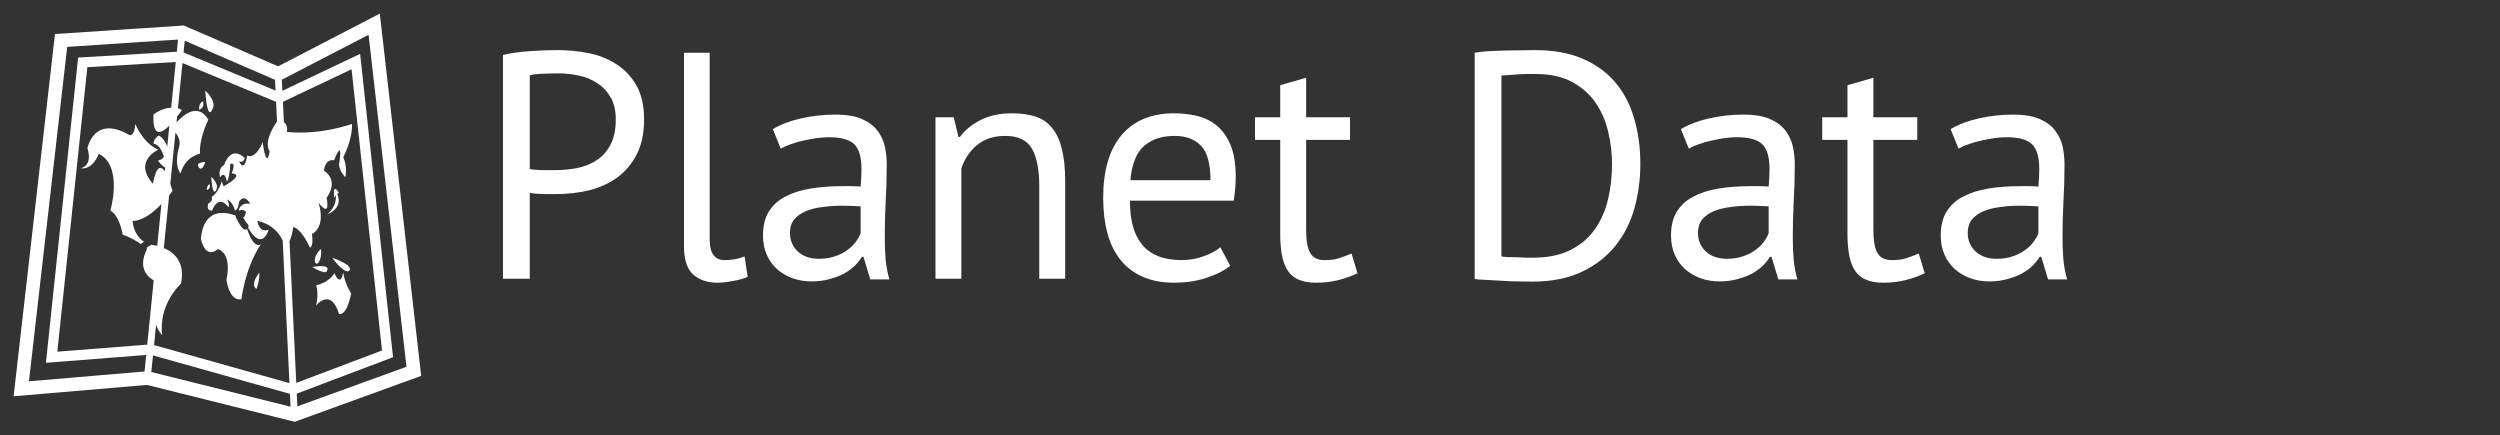 <?xml version="1.0" encoding="UTF-8"?>
<svg xmlns="http://www.w3.org/2000/svg" xmlns:xlink="http://www.w3.org/1999/xlink" width="178pt" height="31pt" viewBox="0 0 178 31" version="1.1">
<rect x="0" y="0" width="178" height="31" fill="#333333" stroke="none"/>
<defs>
<g>
<symbol overflow="visible" id="glyph0-0">
<path style="stroke:none;" d="M 1.156 -16.094 L 16.094 -16.094 L 16.094 0 L 1.156 0 Z M 13.109 -14.266 L 8.625 -9.266 L 4.141 -14.266 L 2.984 -13.109 L 7.516 -8.047 L 2.984 -2.984 L 4.141 -1.844 L 8.625 -6.828 L 13.109 -1.844 L 14.266 -2.984 L 9.703 -8.047 L 14.266 -13.109 Z M 2.969 -0.625 L 3.156 -0.625 L 3.156 -0.891 L 3.25 -0.891 C 3.332 -0.891 3.41 -0.91 3.484 -0.953 C 3.566 -0.992 3.609 -1.066 3.609 -1.172 C 3.609 -1.297 3.566 -1.375 3.484 -1.406 C 3.398 -1.438 3.312 -1.453 3.219 -1.453 L 2.969 -1.453 Z M 3.25 -1.312 C 3.363 -1.312 3.422 -1.273 3.422 -1.203 C 3.422 -1.117 3.398 -1.07 3.359 -1.062 C 3.328 -1.062 3.281 -1.062 3.219 -1.062 L 3.156 -1.062 L 3.156 -1.312 Z M 4.344 -1.453 L 3.641 -1.453 L 3.641 -1.312 L 3.906 -1.312 L 3.906 -0.625 L 4.078 -0.625 L 4.078 -1.312 L 4.344 -1.312 Z M 5.109 -0.844 C 5.109 -0.789 5.051 -0.766 4.938 -0.766 C 4.832 -0.766 4.766 -0.781 4.734 -0.812 L 4.672 -0.641 C 4.703 -0.641 4.738 -0.629 4.781 -0.609 C 4.832 -0.598 4.895 -0.594 4.969 -0.594 C 5.188 -0.594 5.297 -0.688 5.297 -0.875 C 5.297 -1.008 5.223 -1.082 5.078 -1.094 C 4.941 -1.113 4.875 -1.16 4.875 -1.234 C 4.875 -1.285 4.922 -1.312 5.016 -1.312 C 5.086 -1.312 5.156 -1.297 5.219 -1.266 L 5.266 -1.422 C 5.172 -1.453 5.086 -1.469 5.016 -1.469 C 4.797 -1.469 4.688 -1.383 4.688 -1.219 C 4.688 -1.145 4.707 -1.094 4.75 -1.062 C 4.801 -1.031 4.848 -1 4.891 -0.969 C 4.941 -0.945 4.988 -0.926 5.031 -0.906 C 5.082 -0.895 5.109 -0.875 5.109 -0.844 Z M 5.453 -1.078 C 5.516 -1.109 5.582 -1.125 5.656 -1.125 C 5.727 -1.125 5.766 -1.094 5.766 -1.031 L 5.766 -0.984 C 5.754 -0.984 5.738 -0.988 5.719 -1 C 5.707 -1.008 5.688 -1.016 5.656 -1.016 C 5.469 -1.016 5.375 -0.938 5.375 -0.781 C 5.375 -0.656 5.438 -0.594 5.562 -0.594 C 5.656 -0.594 5.723 -0.633 5.766 -0.719 L 5.812 -0.625 L 5.953 -0.625 C 5.941 -0.656 5.938 -0.707 5.938 -0.781 L 5.938 -1.031 C 5.938 -1.188 5.859 -1.266 5.703 -1.266 C 5.641 -1.266 5.582 -1.254 5.531 -1.234 C 5.477 -1.223 5.438 -1.211 5.406 -1.203 Z M 5.641 -0.734 C 5.578 -0.734 5.547 -0.766 5.547 -0.828 C 5.547 -0.891 5.582 -0.922 5.656 -0.922 C 5.688 -0.922 5.707 -0.914 5.719 -0.906 C 5.738 -0.895 5.754 -0.891 5.766 -0.891 L 5.766 -0.828 C 5.742 -0.766 5.703 -0.734 5.641 -0.734 Z M 6.719 -0.625 L 6.719 -0.984 C 6.719 -1.172 6.648 -1.266 6.516 -1.266 C 6.398 -1.266 6.32 -1.227 6.281 -1.156 L 6.234 -1.234 L 6.125 -1.234 L 6.125 -0.625 L 6.281 -0.625 L 6.281 -1.016 C 6.312 -1.078 6.359 -1.109 6.422 -1.109 C 6.492 -1.109 6.531 -1.062 6.531 -0.969 L 6.531 -0.625 Z M 6.828 -0.641 C 6.891 -0.609 6.969 -0.594 7.062 -0.594 C 7.227 -0.594 7.312 -0.664 7.312 -0.812 C 7.312 -0.883 7.289 -0.926 7.25 -0.938 C 7.219 -0.957 7.176 -0.984 7.125 -1.016 C 7.051 -1.047 7.016 -1.066 7.016 -1.078 C 7.016 -1.109 7.035 -1.125 7.078 -1.125 C 7.141 -1.125 7.203 -1.109 7.266 -1.078 L 7.312 -1.219 C 7.25 -1.25 7.172 -1.266 7.078 -1.266 C 6.93 -1.266 6.859 -1.195 6.859 -1.062 C 6.859 -0.977 6.879 -0.926 6.922 -0.906 C 6.961 -0.883 7 -0.863 7.031 -0.844 C 7.113 -0.844 7.156 -0.82 7.156 -0.781 C 7.156 -0.75 7.129 -0.734 7.078 -0.734 C 7.004 -0.734 6.938 -0.75 6.875 -0.781 Z M 7.781 -0.969 C 7.781 -0.645 7.93 -0.484 8.234 -0.484 C 8.535 -0.484 8.688 -0.645 8.688 -0.969 C 8.688 -1.27 8.535 -1.422 8.234 -1.422 C 8.109 -1.422 8 -1.379 7.906 -1.297 C 7.82 -1.211 7.781 -1.102 7.781 -0.969 Z M 7.906 -0.969 C 7.906 -1.195 8.016 -1.312 8.234 -1.312 C 8.453 -1.312 8.562 -1.195 8.562 -0.969 C 8.562 -0.738 8.453 -0.625 8.234 -0.625 C 8.016 -0.625 7.906 -0.738 7.906 -0.969 Z M 8.375 -0.875 C 8.344 -0.852 8.312 -0.844 8.281 -0.844 C 8.219 -0.844 8.188 -0.883 8.188 -0.969 C 8.188 -1.031 8.219 -1.062 8.281 -1.062 L 8.344 -1.062 L 8.391 -1.156 C 8.328 -1.188 8.273 -1.203 8.234 -1.203 C 8.098 -1.203 8.031 -1.125 8.031 -0.969 C 8.031 -0.801 8.098 -0.719 8.234 -0.719 C 8.305 -0.719 8.359 -0.734 8.391 -0.766 Z M 9.172 -0.625 L 9.359 -0.625 L 9.359 -0.891 L 9.453 -0.891 C 9.547 -0.891 9.629 -0.91 9.703 -0.953 C 9.785 -0.992 9.828 -1.066 9.828 -1.172 C 9.828 -1.297 9.781 -1.375 9.688 -1.406 C 9.602 -1.438 9.52 -1.453 9.438 -1.453 L 9.172 -1.453 Z M 9.453 -1.312 C 9.578 -1.312 9.641 -1.273 9.641 -1.203 C 9.641 -1.117 9.617 -1.07 9.578 -1.062 C 9.535 -1.062 9.488 -1.062 9.438 -1.062 L 9.359 -1.062 L 9.359 -1.312 Z M 9.938 -1.078 C 10 -1.109 10.066 -1.125 10.141 -1.125 C 10.223 -1.125 10.266 -1.094 10.266 -1.031 L 10.266 -0.984 C 10.242 -0.984 10.223 -0.988 10.203 -1 C 10.191 -1.008 10.172 -1.016 10.141 -1.016 C 9.941 -1.016 9.844 -0.938 9.844 -0.781 C 9.844 -0.656 9.91 -0.594 10.047 -0.594 C 10.141 -0.594 10.211 -0.633 10.266 -0.719 L 10.297 -0.625 L 10.438 -0.625 C 10.426 -0.656 10.422 -0.707 10.422 -0.781 L 10.422 -1.031 C 10.422 -1.188 10.344 -1.266 10.188 -1.266 C 10.125 -1.266 10.066 -1.254 10.016 -1.234 C 9.961 -1.223 9.922 -1.211 9.891 -1.203 Z M 10.125 -0.734 C 10.062 -0.734 10.031 -0.766 10.031 -0.828 C 10.031 -0.891 10.066 -0.922 10.141 -0.922 C 10.172 -0.922 10.191 -0.914 10.203 -0.906 C 10.223 -0.895 10.242 -0.891 10.266 -0.891 L 10.266 -0.828 C 10.234 -0.766 10.188 -0.734 10.125 -0.734 Z M 11 -1.234 C 10.977 -1.254 10.945 -1.266 10.906 -1.266 C 10.844 -1.266 10.797 -1.227 10.766 -1.156 L 10.734 -1.156 L 10.719 -1.234 L 10.578 -1.234 L 10.578 -0.625 L 10.766 -0.625 L 10.766 -1.016 C 10.766 -1.078 10.812 -1.109 10.906 -1.109 L 10.922 -1.109 C 10.941 -1.109 10.953 -1.102 10.953 -1.094 C 10.953 -1.082 10.957 -1.078 10.969 -1.078 Z M 11.109 -1.078 C 11.203 -1.109 11.27 -1.125 11.312 -1.125 C 11.395 -1.125 11.438 -1.094 11.438 -1.031 L 11.438 -0.984 C 11.414 -0.984 11.395 -0.988 11.375 -1 C 11.363 -1.008 11.344 -1.016 11.312 -1.016 C 11.113 -1.016 11.016 -0.938 11.016 -0.781 C 11.016 -0.656 11.082 -0.594 11.219 -0.594 C 11.332 -0.594 11.406 -0.633 11.438 -0.719 L 11.453 -0.719 L 11.484 -0.625 L 11.609 -0.625 C 11.598 -0.656 11.594 -0.707 11.594 -0.781 L 11.594 -1.031 C 11.594 -1.188 11.516 -1.266 11.359 -1.266 C 11.297 -1.266 11.238 -1.254 11.188 -1.234 C 11.145 -1.223 11.113 -1.211 11.094 -1.203 Z M 11.297 -0.734 C 11.234 -0.734 11.203 -0.766 11.203 -0.828 C 11.203 -0.891 11.238 -0.922 11.312 -0.922 C 11.344 -0.922 11.363 -0.914 11.375 -0.906 C 11.395 -0.895 11.414 -0.891 11.438 -0.891 L 11.438 -0.828 C 11.406 -0.766 11.359 -0.734 11.297 -0.734 Z M 12.266 -1.453 L 11.547 -1.453 L 11.547 -1.312 L 11.797 -1.312 L 11.797 -0.625 L 11.984 -0.625 L 11.984 -1.312 L 12.266 -1.312 Z M 12.438 -1.234 L 12.266 -1.234 L 12.531 -0.625 C 12.52 -0.539 12.484 -0.5 12.422 -0.5 L 12.391 -0.531 L 12.344 -0.391 C 12.375 -0.379 12.414 -0.375 12.469 -0.375 C 12.539 -0.375 12.617 -0.473 12.703 -0.672 L 12.922 -1.234 L 12.734 -1.234 L 12.625 -0.891 L 12.625 -0.781 L 12.609 -0.781 L 12.578 -0.891 Z M 13 -0.375 L 13.172 -0.375 L 13.172 -0.641 C 13.191 -0.609 13.234 -0.594 13.297 -0.594 C 13.504 -0.594 13.609 -0.707 13.609 -0.938 C 13.609 -1.156 13.523 -1.266 13.359 -1.266 C 13.285 -1.266 13.219 -1.234 13.156 -1.172 L 13.141 -1.172 L 13.109 -1.234 L 13 -1.234 Z M 13.312 -1.125 C 13.395 -1.125 13.438 -1.062 13.438 -0.938 C 13.438 -0.801 13.379 -0.734 13.266 -0.734 C 13.234 -0.734 13.203 -0.75 13.172 -0.781 L 13.172 -1.016 C 13.172 -1.086 13.219 -1.125 13.312 -1.125 Z M 14.219 -0.781 C 14.188 -0.75 14.129 -0.734 14.047 -0.734 C 13.941 -0.734 13.883 -0.781 13.875 -0.875 L 14.312 -0.875 L 14.312 -1.016 C 14.312 -1.109 14.281 -1.172 14.219 -1.203 C 14.164 -1.242 14.102 -1.266 14.031 -1.266 C 13.812 -1.266 13.703 -1.148 13.703 -0.922 C 13.703 -0.703 13.812 -0.594 14.031 -0.594 C 14.07 -0.594 14.113 -0.598 14.156 -0.609 C 14.207 -0.629 14.25 -0.648 14.281 -0.672 Z M 14.031 -1.125 C 14.125 -1.125 14.16 -1.078 14.141 -0.984 L 13.891 -0.984 C 13.891 -1.078 13.938 -1.125 14.031 -1.125 Z M 14.031 -1.125 "/>
</symbol>
<symbol overflow="visible" id="glyph0-1">
<path style="stroke:none;" d="M 1.953 -15.938 C 2.535 -16.07 3.164 -16.16 3.844 -16.203 C 4.52 -16.254 5.188 -16.281 5.844 -16.281 C 6.551 -16.281 7.266 -16.211 7.984 -16.078 C 8.711 -15.941 9.375 -15.688 9.969 -15.312 C 10.57 -14.945 11.062 -14.441 11.438 -13.797 C 11.812 -13.148 12 -12.332 12 -11.344 C 12 -10.352 11.82 -9.52 11.469 -8.844 C 11.125 -8.176 10.66 -7.629 10.078 -7.203 C 9.492 -6.785 8.828 -6.484 8.078 -6.297 C 7.328 -6.117 6.551 -6.031 5.75 -6.031 C 5.676 -6.031 5.551 -6.031 5.375 -6.031 C 5.195 -6.031 5.008 -6.031 4.812 -6.031 C 4.625 -6.039 4.438 -6.051 4.25 -6.062 C 4.07 -6.082 3.941 -6.102 3.859 -6.125 L 3.859 0 L 1.953 0 Z M 5.891 -14.625 C 5.492 -14.625 5.109 -14.613 4.734 -14.594 C 4.367 -14.582 4.078 -14.547 3.859 -14.484 L 3.859 -7.812 C 3.941 -7.789 4.066 -7.773 4.234 -7.766 C 4.398 -7.754 4.57 -7.742 4.75 -7.734 C 4.938 -7.734 5.113 -7.734 5.281 -7.734 C 5.457 -7.734 5.582 -7.734 5.656 -7.734 C 6.176 -7.734 6.691 -7.781 7.203 -7.875 C 7.723 -7.977 8.188 -8.16 8.594 -8.422 C 9.008 -8.68 9.344 -9.047 9.594 -9.516 C 9.852 -9.992 9.984 -10.602 9.984 -11.344 C 9.984 -11.969 9.863 -12.488 9.625 -12.906 C 9.383 -13.332 9.066 -13.672 8.672 -13.922 C 8.285 -14.18 7.848 -14.363 7.359 -14.469 C 6.867 -14.57 6.379 -14.625 5.891 -14.625 Z M 5.891 -14.625 "/>
</symbol>
<symbol overflow="visible" id="glyph0-2">
<path style="stroke:none;" d="M 3.812 -2.828 C 3.812 -2.297 3.906 -1.91 4.094 -1.672 C 4.281 -1.441 4.539 -1.328 4.875 -1.328 C 5.07 -1.328 5.285 -1.344 5.516 -1.375 C 5.742 -1.406 6.004 -1.477 6.297 -1.594 L 6.516 -0.141 C 6.266 -0.016 5.922 0.082 5.484 0.156 C 5.047 0.238 4.664 0.281 4.344 0.281 C 3.656 0.281 3.086 0.086 2.641 -0.297 C 2.203 -0.691 1.984 -1.359 1.984 -2.297 L 1.984 -16.094 L 3.812 -16.094 Z M 3.812 -2.828 "/>
</symbol>
<symbol overflow="visible" id="glyph0-3">
<path style="stroke:none;" d="M 1.594 -10.656 C 2.176 -11 2.852 -11.254 3.625 -11.422 C 4.395 -11.598 5.203 -11.688 6.047 -11.688 C 6.848 -11.688 7.488 -11.578 7.969 -11.359 C 8.445 -11.148 8.812 -10.867 9.062 -10.516 C 9.32 -10.172 9.492 -9.789 9.578 -9.375 C 9.66 -8.969 9.703 -8.555 9.703 -8.141 C 9.703 -7.223 9.676 -6.328 9.625 -5.453 C 9.582 -4.578 9.562 -3.75 9.562 -2.969 C 9.562 -2.395 9.582 -1.852 9.625 -1.344 C 9.676 -0.844 9.766 -0.379 9.891 0.047 L 8.531 0.047 L 8.047 -1.562 L 7.938 -1.562 C 7.801 -1.344 7.629 -1.129 7.422 -0.922 C 7.211 -0.723 6.961 -0.539 6.672 -0.375 C 6.379 -0.219 6.039 -0.086 5.656 0.016 C 5.27 0.129 4.832 0.188 4.344 0.188 C 3.852 0.188 3.395 0.109 2.969 -0.047 C 2.551 -0.203 2.188 -0.422 1.875 -0.703 C 1.57 -0.984 1.332 -1.32 1.156 -1.719 C 0.977 -2.125 0.891 -2.578 0.891 -3.078 C 0.891 -3.754 1.023 -4.316 1.297 -4.766 C 1.578 -5.223 1.969 -5.582 2.469 -5.844 C 2.969 -6.113 3.566 -6.305 4.266 -6.422 C 4.961 -6.535 5.734 -6.594 6.578 -6.594 C 6.797 -6.594 7.004 -6.594 7.203 -6.594 C 7.41 -6.594 7.625 -6.582 7.844 -6.562 C 7.883 -7.02 7.906 -7.43 7.906 -7.797 C 7.906 -8.641 7.738 -9.227 7.406 -9.562 C 7.07 -9.906 6.457 -10.078 5.562 -10.078 C 5.301 -10.078 5.02 -10.055 4.719 -10.016 C 4.426 -9.973 4.117 -9.914 3.797 -9.844 C 3.484 -9.781 3.188 -9.695 2.906 -9.594 C 2.625 -9.5 2.375 -9.391 2.156 -9.266 Z M 4.859 -1.422 C 5.285 -1.422 5.664 -1.477 6 -1.594 C 6.344 -1.707 6.633 -1.852 6.875 -2.031 C 7.125 -2.207 7.328 -2.398 7.484 -2.609 C 7.648 -2.828 7.77 -3.039 7.844 -3.25 L 7.844 -5.156 C 7.625 -5.164 7.406 -5.176 7.188 -5.188 C 6.969 -5.195 6.75 -5.203 6.531 -5.203 C 6.051 -5.203 5.586 -5.172 5.141 -5.109 C 4.691 -5.055 4.289 -4.957 3.938 -4.812 C 3.594 -4.664 3.316 -4.469 3.109 -4.219 C 2.91 -3.969 2.812 -3.648 2.812 -3.266 C 2.812 -2.734 3 -2.289 3.375 -1.938 C 3.758 -1.594 4.254 -1.422 4.859 -1.422 Z M 4.859 -1.422 "/>
</symbol>
<symbol overflow="visible" id="glyph0-4">
<path style="stroke:none;" d="M 9.156 0 L 9.156 -6.562 C 9.156 -7.75 8.984 -8.645 8.641 -9.25 C 8.297 -9.863 7.66 -10.172 6.734 -10.172 C 5.922 -10.172 5.25 -9.953 4.719 -9.516 C 4.195 -9.078 3.828 -8.523 3.609 -7.859 L 3.609 0 L 1.766 0 L 1.766 -11.5 L 3.062 -11.5 L 3.406 -10.094 L 3.5 -10.094 C 3.863 -10.582 4.352 -10.984 4.969 -11.297 C 5.594 -11.617 6.336 -11.781 7.203 -11.781 C 7.828 -11.781 8.375 -11.707 8.844 -11.562 C 9.32 -11.414 9.719 -11.156 10.031 -10.781 C 10.352 -10.414 10.594 -9.922 10.75 -9.297 C 10.914 -8.68 11 -7.898 11 -6.953 L 11 0 Z M 9.156 0 "/>
</symbol>
<symbol overflow="visible" id="glyph0-5">
<path style="stroke:none;" d="M 10.172 -0.922 C 9.703 -0.555 9.117 -0.266 8.422 -0.047 C 7.734 0.172 6.992 0.281 6.203 0.281 C 5.336 0.281 4.582 0.141 3.938 -0.141 C 3.289 -0.43 2.758 -0.836 2.344 -1.359 C 1.926 -1.891 1.617 -2.523 1.422 -3.266 C 1.223 -4.004 1.125 -4.832 1.125 -5.75 C 1.125 -7.707 1.562 -9.203 2.438 -10.234 C 3.312 -11.266 4.562 -11.781 6.188 -11.781 C 6.707 -11.781 7.227 -11.723 7.75 -11.609 C 8.27 -11.492 8.738 -11.273 9.156 -10.953 C 9.57 -10.629 9.91 -10.172 10.172 -9.578 C 10.43 -8.984 10.562 -8.207 10.562 -7.25 C 10.562 -6.738 10.516 -6.176 10.422 -5.562 L 3.031 -5.562 C 3.031 -4.883 3.098 -4.285 3.234 -3.766 C 3.379 -3.242 3.598 -2.801 3.891 -2.438 C 4.18 -2.082 4.562 -1.805 5.031 -1.609 C 5.5 -1.422 6.066 -1.328 6.734 -1.328 C 7.254 -1.328 7.773 -1.422 8.297 -1.609 C 8.816 -1.797 9.207 -2.008 9.469 -2.25 Z M 6.203 -10.172 C 5.305 -10.172 4.582 -9.93 4.031 -9.453 C 3.488 -8.973 3.164 -8.16 3.062 -7.016 L 8.766 -7.016 C 8.766 -8.18 8.539 -9 8.094 -9.469 C 7.645 -9.938 7.016 -10.172 6.203 -10.172 Z M 6.203 -10.172 "/>
</symbol>
<symbol overflow="visible" id="glyph0-6">
<path style="stroke:none;" d="M 0.25 -11.5 L 2.047 -11.5 L 2.047 -13.781 L 3.891 -14.312 L 3.891 -11.5 L 7.016 -11.5 L 7.016 -9.891 L 3.891 -9.891 L 3.891 -3.516 C 3.891 -2.723 3.988 -2.16 4.188 -1.828 C 4.383 -1.492 4.723 -1.328 5.203 -1.328 C 5.598 -1.328 5.93 -1.367 6.203 -1.453 C 6.484 -1.547 6.789 -1.66 7.125 -1.797 L 7.547 -0.391 C 7.129 -0.191 6.676 -0.031 6.188 0.094 C 5.695 0.219 5.164 0.281 4.594 0.281 C 3.664 0.281 3.008 0.016 2.625 -0.516 C 2.238 -1.047 2.047 -1.93 2.047 -3.172 L 2.047 -9.891 L 0.25 -9.891 Z M 0.25 -11.5 "/>
</symbol>
<symbol overflow="visible" id="glyph0-7">
<path style="stroke:none;" d=""/>
</symbol>
<symbol overflow="visible" id="glyph0-8">
<path style="stroke:none;" d="M 1.953 -16.094 C 2.242 -16.145 2.566 -16.18 2.922 -16.203 C 3.285 -16.223 3.66 -16.238 4.047 -16.25 C 4.441 -16.258 4.828 -16.266 5.203 -16.266 C 5.578 -16.273 5.926 -16.281 6.25 -16.281 C 7.539 -16.281 8.656 -16.082 9.594 -15.688 C 10.539 -15.289 11.32 -14.734 11.938 -14.016 C 12.551 -13.305 13.004 -12.453 13.297 -11.453 C 13.598 -10.453 13.75 -9.359 13.75 -8.172 C 13.75 -7.078 13.609 -6.023 13.328 -5.016 C 13.047 -4.016 12.598 -3.129 11.984 -2.359 C 11.367 -1.586 10.57 -0.969 9.594 -0.5 C 8.613 -0.031 7.426 0.203 6.031 0.203 C 5.781 0.203 5.457 0.195 5.062 0.188 C 4.676 0.188 4.273 0.172 3.859 0.141 C 3.453 0.117 3.07 0.098 2.719 0.078 C 2.363 0.066 2.109 0.047 1.953 0.016 Z M 6.297 -14.578 C 6.098 -14.578 5.879 -14.578 5.641 -14.578 C 5.41 -14.578 5.176 -14.566 4.938 -14.547 C 4.707 -14.535 4.5 -14.52 4.312 -14.5 C 4.125 -14.488 3.973 -14.477 3.859 -14.469 L 3.859 -1.594 C 3.941 -1.57 4.086 -1.555 4.297 -1.547 C 4.516 -1.547 4.738 -1.539 4.969 -1.531 C 5.195 -1.52 5.414 -1.508 5.625 -1.5 C 5.844 -1.5 5.992 -1.5 6.078 -1.5 C 7.148 -1.5 8.047 -1.68 8.766 -2.047 C 9.492 -2.41 10.078 -2.906 10.516 -3.531 C 10.953 -4.156 11.266 -4.867 11.453 -5.672 C 11.641 -6.473 11.734 -7.305 11.734 -8.172 C 11.734 -8.922 11.645 -9.672 11.469 -10.422 C 11.301 -11.18 11.008 -11.867 10.594 -12.484 C 10.188 -13.098 9.633 -13.598 8.938 -13.984 C 8.238 -14.379 7.359 -14.578 6.297 -14.578 Z M 6.297 -14.578 "/>
</symbol>
</g>
</defs>
<g id="surface1">
<path style=" stroke:none;fill-rule:nonzero;fill:rgb(100%,100%,100%);fill-opacity:1;" d="M 27.043 0.969 L 19.801 4.723 L 13.09 1.816 L 3.914 2.422 L 0.969 28.215 L 10.457 27.406 L 20.984 30.031 L 29.988 26.762 Z M 26.242 2.477 L 28.941 26.113 L 21.172 28.934 L 21.129 28.027 L 27.984 25.434 L 25.641 3.836 L 20.105 6.465 L 20.066 5.676 L 20.246 5.582 Z M 20.613 17.172 C 20.719 16.941 20.824 16.621 20.875 16.172 C 20.875 16.172 21.41 16.195 22.066 17.629 C 22.066 17.629 22.352 17.598 22.207 16.664 C 22.207 16.664 23.23 16.25 22.68 14.434 C 22.68 14.434 23.539 15.621 23.254 14.078 C 23.254 14.078 24.195 12.922 23.07 12.152 C 23.07 12.152 23.109 11.301 23.785 11.41 C 23.785 11.41 24.461 9.648 24.137 11.738 C 24.137 11.738 24.156 12.152 24.586 12.621 C 24.586 12.621 24.77 11.934 24.441 11.191 C 24.441 11.191 25.117 9.922 25.059 8.824 C 25.059 8.824 22.863 9.637 20.426 9.395 C 20.426 9.395 20.543 8.941 20.211 8.688 L 20.145 7.25 L 20.199 7.223 L 25.031 4.93 L 27.199 24.953 L 21.094 27.262 Z M 19.723 8.648 C 19.473 9.008 18.773 10.113 19.199 10.777 C 19.199 10.777 18.992 12.215 18.703 10.121 C 18.703 10.121 18.234 11.355 17.598 11.078 C 17.598 11.078 17.426 12.332 17.023 11.492 C 17.023 11.492 17.352 11.629 17.422 11.246 C 17.422 11.246 16.5 10.254 15.949 11.754 C 15.949 11.754 15.496 11.934 15.672 12.633 C 15.672 12.633 15.988 12.055 16.152 12.938 C 16.152 12.938 16.328 12.801 16.402 11.672 C 16.402 11.672 16.84 11.453 16.5 12.344 C 16.5 12.344 17.504 12.359 15.949 13.25 C 15.949 13.25 15.863 13.238 15.793 12.895 C 15.793 12.895 15.559 13.719 15.078 14.012 C 15.078 14.012 15.191 14.34 14.832 14.492 C 14.832 14.492 14.637 15 15.098 15 C 15.098 15 15.5 13.777 16.258 14.738 C 16.258 14.738 16.402 14.684 16.176 14.203 C 16.176 14.203 16.574 14.355 16.727 14.988 C 16.727 14.988 16.973 14.945 17.012 14.395 C 17.012 14.395 17.324 13.695 17.824 14.52 C 17.824 14.52 17.156 14.328 16.984 15 C 16.984 15 17.301 14.863 17.496 15.055 C 17.496 15.055 17.516 15.371 17.316 15.492 C 17.402 15.656 17.496 15.812 17.629 15.945 C 17.664 15.98 17.688 16.023 17.695 16.074 C 17.703 16.125 17.691 16.176 17.664 16.219 C 18.02 16.824 18.676 17.637 19.137 16.344 C 19.137 16.344 18.52 16.691 18.316 15.73 C 18.316 15.73 19.555 15.887 20.129 17.133 L 20.609 27.277 L 10.969 24.57 L 11.113 23.137 C 11.312 23.652 11.547 23.859 11.547 23.859 C 11.273 21.625 12.887 20.195 12.887 20.195 C 13.199 18.66 12.402 17.969 11.664 17.66 L 12.043 13.906 C 12.195 13.719 12.285 13.59 12.285 13.59 C 12.23 13.402 12.176 13.238 12.125 13.086 L 12.492 9.445 C 12.801 9.82 12.836 10.164 12.75 10.473 C 12.355 11.906 12.863 12.344 12.863 12.344 C 13.176 11.137 14.238 10.941 14.238 10.941 C 14.176 9.812 14.832 8.527 14.832 8.527 C 14.121 7.305 13.102 8.129 12.566 8.715 L 12.609 8.305 C 12.719 8.164 12.832 8.008 12.957 7.832 C 12.957 7.832 12.852 7.762 12.668 7.711 L 12.992 4.488 L 19.613 7.234 L 19.66 7.254 Z M 12.188 7.664 C 11.855 7.68 11.434 7.793 10.938 8.137 C 10.938 8.137 10.703 10.309 12.059 8.945 L 11.906 10.449 C 11.73 9.855 11.309 9.648 11.309 9.648 C 10.898 9.898 10.938 10.227 10.938 10.227 C 11.312 10.285 11.539 10.734 11.672 11.156 C 11.598 11.27 11.469 11.402 11.246 11.426 C 11.246 11.426 11.504 11.816 11.758 11.926 L 11.73 12.195 C 11.145 11.316 10.891 13.082 10.891 13.082 C 9.445 11.465 11.273 10.656 11.273 10.656 C 10.152 10.184 9.637 8.824 9.637 8.824 C 9.582 9.668 9.254 9.633 9.254 9.633 C 6.684 8.129 6.223 10.551 6.223 10.551 C 6.629 11.832 5.754 11.98 5.754 11.98 C 6.602 12.125 7.039 10.953 7.039 10.953 C 8.789 11.832 7.859 14.988 7.859 14.988 C 8.543 15.391 8.734 16.711 8.734 16.711 C 9.207 16.855 9.695 17.148 10.039 17.379 C 10.102 17.316 10.172 17.262 10.242 17.207 C 9.445 16.645 9.445 15.73 9.445 15.73 C 10.168 15.73 10.938 15.105 11.492 14.531 L 11.195 17.504 C 11.059 17.473 10.922 17.445 10.785 17.426 C 10.656 17.488 10.535 17.566 10.422 17.656 L 10.48 17.703 C 9.676 19.25 10.766 19.871 10.945 19.961 L 10.484 24.539 L 4.082 25.039 L 6.219 4.785 L 12.516 4.414 Z M 10.895 25.305 L 20.645 28.043 L 20.688 28.957 L 10.773 26.488 Z M 19.582 5.684 L 19.621 6.453 L 13.07 3.734 L 13.152 2.898 L 19.418 5.613 Z M 4.785 3.336 L 12.676 2.816 L 12.59 3.684 L 5.562 4.098 L 3.27 25.832 L 10.41 25.273 L 10.293 26.449 L 2.062 27.148 Z M 4.785 3.336 "/>
<path style=" stroke:none;fill-rule:nonzero;fill:rgb(100%,100%,100%);fill-opacity:1;" d="M 15.508 17.738 C 15.508 17.738 16.535 17.93 16.125 19.91 C 16.125 19.91 16.289 21.453 17.188 21.312 C 17.188 21.312 17.434 19.086 18.582 17.379 C 18.582 17.379 18.117 17.844 17.59 16.305 C 17.508 16.359 17.402 16.375 17.309 16.285 C 17.082 16.059 16.945 15.77 16.797 15.484 C 16.777 15.441 16.77 15.395 16.773 15.348 C 16.027 15.07 14.512 14.789 14.301 16.992 C 14.301 16.992 14.586 18.508 15.508 17.738 Z M 15.508 17.738 "/>
<path style=" stroke:none;fill-rule:nonzero;fill:rgb(100%,100%,100%);fill-opacity:1;" d="M 15.039 12.59 C 15.109 13.582 15.242 13.883 15.414 13.473 C 15.59 13.062 15.039 12.59 15.039 12.59 Z M 15.039 12.59 "/>
<path style=" stroke:none;fill-rule:nonzero;fill:rgb(100%,100%,100%);fill-opacity:1;" d="M 14.727 13.527 C 14.727 13.527 15.016 13.484 14.934 13.121 C 14.934 13.121 14.727 13.141 14.727 13.527 Z M 14.727 13.527 "/>
<path style=" stroke:none;fill-rule:nonzero;fill:rgb(100%,100%,100%);fill-opacity:1;" d="M 14.617 11.535 C 14.617 11.535 13.891 11.535 14.145 11.906 C 14.402 12.277 14.617 11.535 14.617 11.535 Z M 14.617 11.535 "/>
<path style=" stroke:none;fill-rule:nonzero;fill:rgb(100%,100%,100%);fill-opacity:1;" d="M 18.254 20.57 C 18.254 20.57 18.477 20.117 18.469 19.414 C 18.469 19.414 17.762 20.227 18.254 20.57 Z M 18.254 20.57 "/>
<path style=" stroke:none;fill-rule:nonzero;fill:rgb(100%,100%,100%);fill-opacity:1;" d="M 22.844 17.723 C 22.844 17.723 22.332 18.191 22.426 18.617 C 22.516 19.047 22.965 18.535 22.844 17.723 Z M 22.844 17.723 "/>
<path style=" stroke:none;fill-rule:nonzero;fill:rgb(100%,100%,100%);fill-opacity:1;" d="M 24.895 19.238 C 25.117 18.844 23.66 18.355 23.66 18.355 C 23.949 18.781 24.688 19.59 24.895 19.238 Z M 24.895 19.238 "/>
<path style=" stroke:none;fill-rule:nonzero;fill:rgb(100%,100%,100%);fill-opacity:1;" d="M 23.266 19.32 C 23.605 18.734 22.23 19.016 22.23 19.016 C 22.23 19.016 23.129 19.555 23.266 19.32 Z M 23.266 19.32 "/>
<path style=" stroke:none;fill-rule:nonzero;fill:rgb(100%,100%,100%);fill-opacity:1;" d="M 23.805 19.445 C 23.805 19.445 23.531 20.062 22.504 20.32 C 22.504 20.32 22.723 20.82 22.504 21.754 C 22.504 21.754 23.539 20.434 24.137 22.344 C 24.137 22.344 24.645 22.621 25.004 20.891 C 25.004 20.891 24.574 20.27 24.43 19.383 C 24.434 19.383 24.289 20.52 23.805 19.445 Z M 23.805 19.445 "/>
<path style=" stroke:none;fill-rule:nonzero;fill:rgb(100%,100%,100%);fill-opacity:1;" d="M 24.008 13.809 C 24.074 13.754 24.125 13.734 24.125 13.734 C 23.621 12.922 23.805 14.094 23.805 14.094 C 23.836 14.016 23.875 13.957 23.914 13.906 C 23.941 14.254 23.859 14.77 23.316 15.262 C 23.316 15.262 24.477 14.824 24.008 13.809 Z M 24.008 13.809 "/>
<path style=" stroke:none;fill-rule:nonzero;fill:rgb(100%,100%,100%);fill-opacity:1;" d="M 15.156 7.727 C 15.406 7.133 14.613 6.457 14.613 6.457 C 14.715 7.887 14.902 8.32 15.156 7.727 Z M 15.156 7.727 "/>
<path style=" stroke:none;fill-rule:nonzero;fill:rgb(100%,100%,100%);fill-opacity:1;" d="M 14.168 7.805 C 14.168 7.805 14.578 7.746 14.461 7.223 C 14.461 7.223 14.168 7.254 14.168 7.805 Z M 14.168 7.805 "/>
<g style="fill:rgb(100%,100%,100%);fill-opacity:1;">
  <use xlink:href="#glyph0-1" x="33.859" y="19.848"/>
  <use xlink:href="#glyph0-2" x="46.717" y="19.848"/>
  <use xlink:href="#glyph0-3" x="53.433" y="19.848"/>
  <use xlink:href="#glyph0-4" x="64.84" y="19.848"/>
  <use xlink:href="#glyph0-5" x="77.421" y="19.848"/>
  <use xlink:href="#glyph0-6" x="89.105" y="19.848"/>
  <use xlink:href="#glyph0-7" x="96.902" y="19.848"/>
  <use xlink:href="#glyph0-8" x="103.043" y="19.848"/>
  <use xlink:href="#glyph0-3" x="118.085" y="19.848"/>
  <use xlink:href="#glyph0-6" x="129.493" y="19.848"/>
  <use xlink:href="#glyph0-3" x="137.29" y="19.848"/>
</g>
</g>
</svg>
